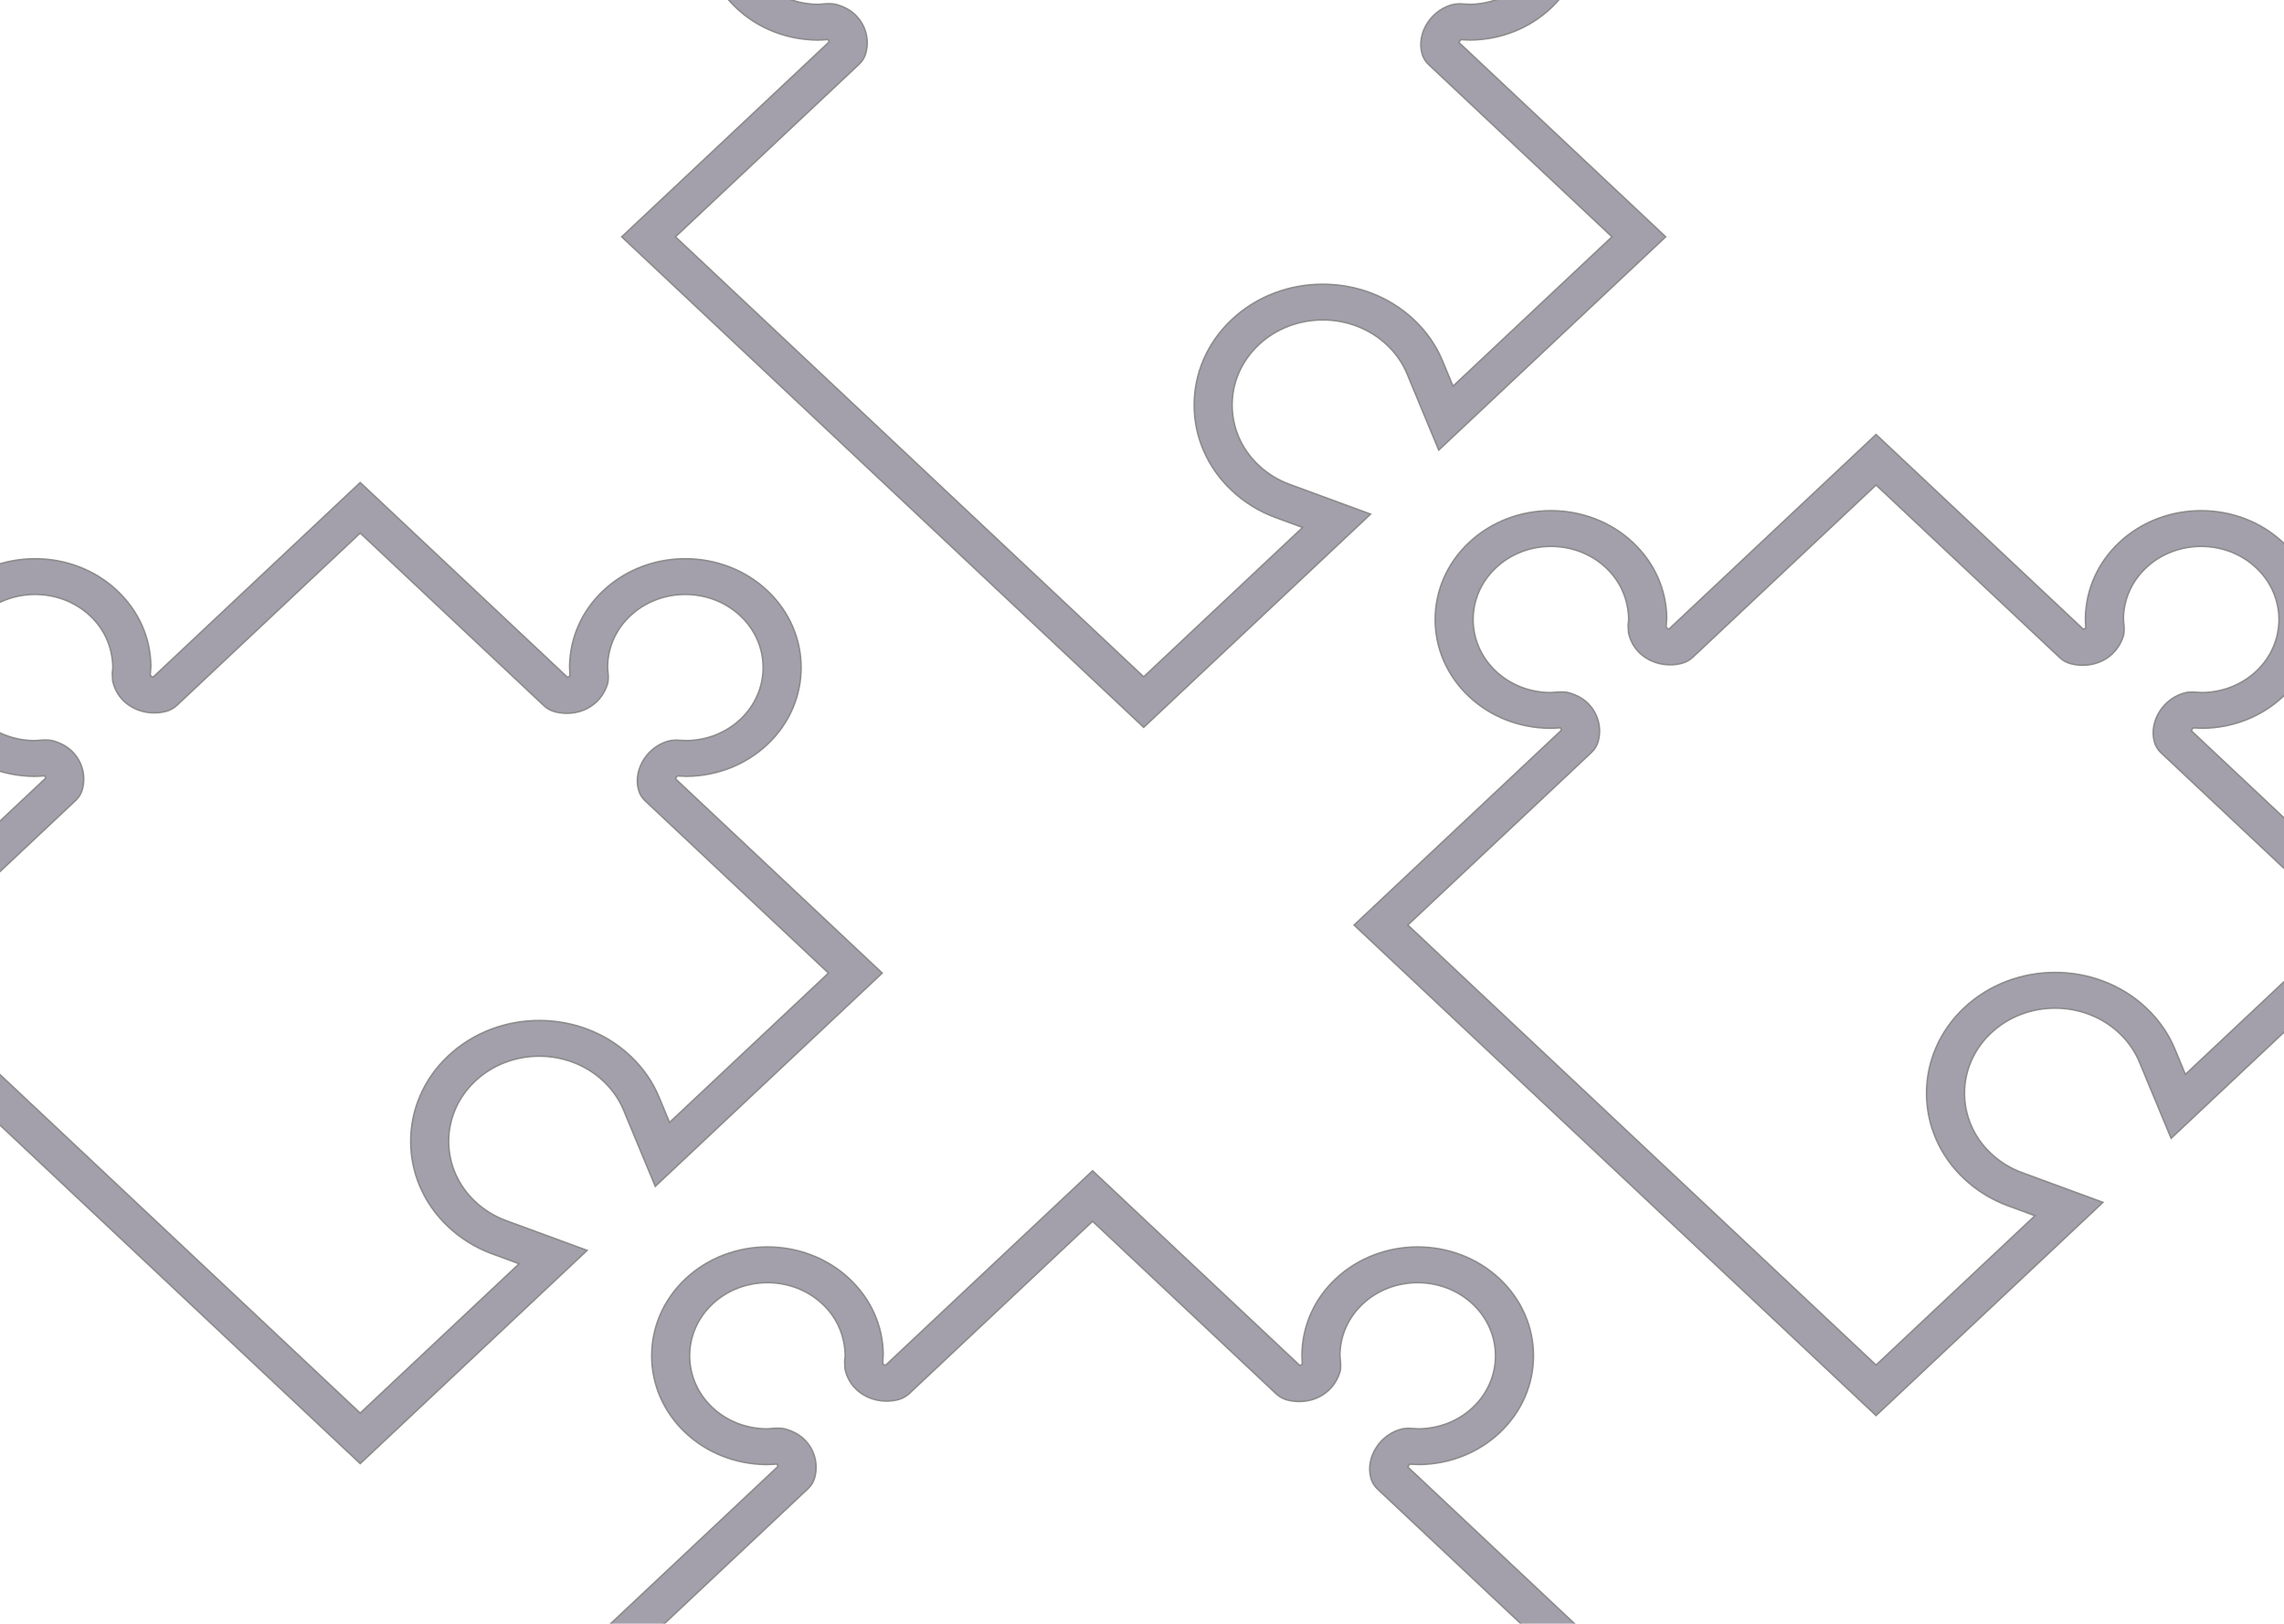 <svg width="1440" height="1024" viewBox="0 0 1440 1024" fill="none" xmlns="http://www.w3.org/2000/svg">
<g opacity="0.45">
<path d="M1511.85 583.345L1368.85 717.765L1348.92 669.797C1346.06 662.879 1341.76 656.723 1336.14 651.44C1313.84 630.481 1277.55 630.48 1255.25 651.441C1232.95 672.405 1232.96 706.509 1255.25 727.468C1260.87 732.751 1267.45 736.805 1274.77 739.498L1325.77 758.241L1182.8 892.627L853.77 583.353L984.526 460.447C984.407 459.863 984.146 459.346 983.826 459.046L983.826 459.045C983.777 458.999 983.722 458.948 983.664 458.91C981.387 459.084 979.576 459.211 977.004 459.235C957.617 458.97 939.687 451.866 926.223 439.21C897.758 412.454 897.763 368.911 926.227 342.156C954.691 315.401 1001.01 315.399 1029.48 342.155C1042.96 354.827 1050.52 371.675 1050.77 389.609L1050.4 395.34C1050.56 395.712 1050.72 395.94 1050.83 396.036C1051.2 396.385 1051.72 396.607 1052.3 396.711L1182.8 274.049L1313.44 396.847C1314 396.691 1314.62 396.404 1315.07 395.977C1315.06 395.473 1315.03 394.918 1314.99 394.306C1314.93 393.075 1314.85 391.611 1314.84 389.857C1315.14 371.644 1322.7 354.782 1336.14 342.153C1364.59 315.406 1410.93 315.408 1439.38 342.155C1467.86 368.918 1467.85 412.457 1439.39 439.205C1425.94 451.851 1408 458.964 1388.87 459.22L1382.9 458.971C1382.29 459.39 1381.74 460.166 1381.51 460.831L1511.85 583.345ZM1377.8 677.61L1478.09 583.347L1362.5 474.699C1360.49 472.809 1359.04 470.441 1358.35 467.884C1354.65 454.834 1364.33 439.539 1378.86 436.672L1381.95 436.456L1388.56 436.788C1401.41 436.612 1413.48 431.836 1422.51 423.345C1441.67 405.337 1441.66 376.041 1422.51 358.041C1403.36 340.034 1372.17 340.026 1353.02 358.027C1343.99 366.513 1338.91 377.863 1338.72 389.974C1338.73 391.337 1338.86 392.529 1338.98 393.704L1339 393.846C1339.27 396.119 1339.2 398.75 1338.82 400.619C1334.19 415.889 1319.25 421.927 1305.89 418.604C1303.11 417.898 1300.66 416.573 1298.68 414.712L1182.81 305.801L1067.23 414.443C1065.26 416.299 1062.78 417.64 1060.1 418.324C1050.7 420.688 1040.68 418.229 1033.97 411.914C1030.37 408.536 1027.89 404.091 1026.78 399.044L1026.53 394.434L1026.9 390.451C1026.57 377.543 1021.51 366.428 1012.58 358.032C993.42 340.021 962.261 340.021 943.098 358.033C923.936 376.045 923.933 405.337 943.094 423.348C952.136 431.847 964.197 436.614 977.056 436.798C978.557 436.783 979.748 436.677 980.898 436.55C983.486 436.286 986.392 436.353 988.379 436.717C993.784 438.162 997.633 440.301 1000.69 443.175C1007.38 449.466 1010.01 458.838 1007.53 467.635C1006.81 470.223 1005.37 472.57 1003.38 474.442L887.524 583.342L1182.79 860.879L1283.06 766.626L1266.07 760.378C1255.66 756.544 1246.34 750.813 1238.38 743.329C1206.77 713.622 1206.76 665.281 1238.38 635.565C1269.99 605.853 1321.42 605.857 1353.03 635.564C1361 643.056 1367.1 651.811 1371.17 661.62L1377.8 677.61Z" fill="#342D46"/>
<path d="M1511.85 583.345L1368.85 717.765L1348.92 669.797C1346.06 662.879 1341.76 656.723 1336.14 651.44C1313.84 630.481 1277.55 630.48 1255.25 651.441C1232.95 672.405 1232.96 706.509 1255.25 727.468C1260.87 732.751 1267.45 736.805 1274.77 739.498L1325.77 758.241L1182.8 892.627L853.77 583.353L984.526 460.447C984.407 459.863 984.146 459.346 983.826 459.046L983.826 459.045C983.777 458.999 983.722 458.948 983.664 458.91C981.387 459.084 979.576 459.211 977.004 459.235C957.617 458.97 939.687 451.866 926.223 439.21C897.758 412.454 897.763 368.911 926.227 342.156C954.691 315.401 1001.01 315.399 1029.48 342.155C1042.96 354.827 1050.52 371.675 1050.77 389.609L1050.4 395.34C1050.56 395.712 1050.72 395.94 1050.83 396.036C1051.2 396.385 1051.72 396.607 1052.3 396.711L1182.8 274.049L1313.44 396.847C1314 396.691 1314.62 396.404 1315.07 395.977C1315.06 395.473 1315.03 394.918 1314.99 394.306C1314.93 393.075 1314.85 391.611 1314.84 389.857C1315.14 371.644 1322.7 354.782 1336.14 342.153C1364.59 315.406 1410.93 315.408 1439.38 342.155C1467.86 368.918 1467.85 412.457 1439.39 439.205C1425.94 451.851 1408 458.964 1388.87 459.22L1382.9 458.971C1382.29 459.39 1381.74 460.166 1381.51 460.831L1511.85 583.345ZM1377.8 677.61L1478.09 583.347L1362.5 474.699C1360.49 472.809 1359.04 470.441 1358.35 467.884C1354.65 454.834 1364.33 439.539 1378.86 436.672L1381.95 436.456L1388.56 436.788C1401.41 436.612 1413.48 431.836 1422.51 423.345C1441.67 405.337 1441.66 376.041 1422.51 358.041C1403.36 340.034 1372.17 340.026 1353.02 358.027C1343.99 366.513 1338.91 377.863 1338.72 389.974C1338.73 391.337 1338.86 392.529 1338.98 393.704L1339 393.846C1339.27 396.119 1339.2 398.75 1338.82 400.619C1334.19 415.889 1319.25 421.927 1305.89 418.604C1303.11 417.898 1300.66 416.573 1298.68 414.712L1182.81 305.801L1067.23 414.443C1065.26 416.299 1062.78 417.64 1060.1 418.324C1050.7 420.688 1040.68 418.229 1033.97 411.914C1030.37 408.536 1027.89 404.091 1026.78 399.044L1026.53 394.434L1026.9 390.451C1026.57 377.543 1021.51 366.428 1012.58 358.032C993.42 340.021 962.261 340.021 943.098 358.033C923.936 376.045 923.933 405.337 943.094 423.348C952.136 431.847 964.197 436.614 977.056 436.798C978.557 436.783 979.748 436.677 980.898 436.55C983.486 436.286 986.392 436.353 988.379 436.717C993.784 438.162 997.633 440.301 1000.69 443.175C1007.38 449.466 1010.01 458.838 1007.53 467.635C1006.81 470.223 1005.37 472.57 1003.38 474.442L887.524 583.342L1182.79 860.879L1283.06 766.626L1266.07 760.378C1255.66 756.544 1246.34 750.813 1238.38 743.329C1206.77 713.622 1206.76 665.281 1238.38 635.565C1269.99 605.853 1321.42 605.857 1353.03 635.564C1361 643.056 1367.1 651.811 1371.17 661.62L1377.8 677.61Z" stroke="black"/>
</g>
<g opacity="0.45">
<path d="M1050.12 149.337L907.115 283.758L887.194 235.79C884.329 228.872 880.029 222.716 874.408 217.433C852.11 196.474 815.823 196.473 793.524 217.434C771.221 238.397 771.226 272.502 793.524 293.46C799.145 298.744 805.715 302.798 813.04 305.49L864.039 324.233L721.069 458.62L392.039 149.345L522.796 26.439C522.676 25.855 522.415 25.339 522.095 25.038L522.095 25.038C522.046 24.992 521.992 24.941 521.934 24.903C519.656 25.076 517.845 25.203 515.274 25.228C495.886 24.963 477.957 17.858 464.492 5.202C436.028 -21.554 436.033 -65.096 464.497 -91.851C492.961 -118.606 539.282 -118.608 567.747 -91.853C581.229 -79.18 588.79 -62.333 589.042 -44.398L588.674 -38.668C588.831 -38.295 588.993 -38.067 589.095 -37.971C589.466 -37.623 589.99 -37.401 590.571 -37.296L721.069 -159.959L851.711 -37.161C852.271 -37.316 852.888 -37.604 853.343 -38.031C853.326 -38.535 853.296 -39.09 853.263 -39.702C853.197 -40.933 853.118 -42.396 853.112 -44.15C853.405 -62.364 860.972 -79.225 874.409 -91.855C902.864 -118.602 949.198 -118.6 977.654 -91.852C1006.13 -65.09 1006.12 -21.551 977.66 5.197C964.206 17.843 946.268 24.956 927.136 25.212L921.168 24.963C920.558 25.382 920.014 26.159 919.782 26.824L1050.12 149.337ZM916.072 243.603L1016.36 149.339L900.77 40.692C898.759 38.802 897.308 36.433 896.615 33.876C892.922 20.827 902.6 5.532 917.126 2.664L920.224 2.449L926.828 2.781C939.679 2.604 951.748 -2.171 960.782 -10.662C979.94 -28.67 979.932 -57.967 960.783 -75.966C941.625 -93.974 910.442 -93.981 891.291 -75.98C882.264 -67.495 877.177 -56.144 876.988 -44.034C876.995 -42.67 877.125 -41.479 877.253 -40.303L877.268 -40.161C877.54 -37.889 877.474 -35.257 877.086 -33.389C872.463 -18.118 857.517 -12.081 844.156 -15.403C841.378 -16.109 838.93 -17.435 836.951 -19.295L721.083 -128.206L605.501 -19.564C603.527 -17.709 601.053 -16.367 598.37 -15.683C588.965 -13.32 578.953 -15.779 572.235 -22.093C568.641 -25.472 566.156 -29.916 565.047 -34.964L564.799 -39.574L565.17 -43.556C564.841 -56.465 559.784 -67.579 550.852 -75.975C531.69 -93.987 500.53 -93.986 481.368 -75.974C462.205 -57.962 462.202 -28.671 481.364 -10.659C490.406 -2.161 502.466 2.606 515.326 2.791C516.827 2.776 518.017 2.67 519.168 2.543C521.756 2.278 524.662 2.346 526.648 2.709C532.053 4.155 535.902 6.293 538.96 9.167C545.653 15.459 548.28 24.831 545.8 33.628C545.076 36.216 543.64 38.563 541.65 40.434L425.794 149.334L721.059 426.872L821.332 332.619L804.34 326.371C793.928 322.536 784.608 316.806 776.646 309.322C745.042 279.615 745.034 231.274 776.648 201.558C808.258 171.846 859.691 171.849 891.295 201.556C899.266 209.048 905.368 217.803 909.438 227.613L916.072 243.603Z" fill="#342D46"/>
<path d="M1050.12 149.337L907.115 283.758L887.194 235.79C884.329 228.872 880.029 222.716 874.408 217.433C852.11 196.474 815.823 196.473 793.524 217.434C771.221 238.397 771.226 272.502 793.524 293.46C799.145 298.744 805.715 302.798 813.04 305.49L864.039 324.233L721.069 458.62L392.039 149.345L522.796 26.439C522.676 25.855 522.415 25.339 522.095 25.038L522.095 25.038C522.046 24.992 521.992 24.941 521.934 24.903C519.656 25.076 517.845 25.203 515.274 25.228C495.886 24.963 477.957 17.858 464.492 5.202C436.028 -21.554 436.033 -65.096 464.497 -91.851C492.961 -118.606 539.282 -118.608 567.747 -91.853C581.229 -79.18 588.79 -62.333 589.042 -44.398L588.674 -38.668C588.831 -38.295 588.993 -38.067 589.095 -37.971C589.466 -37.623 589.99 -37.401 590.571 -37.296L721.069 -159.959L851.711 -37.161C852.271 -37.316 852.888 -37.604 853.343 -38.031C853.326 -38.535 853.296 -39.09 853.263 -39.702C853.197 -40.933 853.118 -42.396 853.112 -44.15C853.405 -62.364 860.972 -79.225 874.409 -91.855C902.864 -118.602 949.198 -118.6 977.654 -91.852C1006.13 -65.09 1006.12 -21.551 977.66 5.197C964.206 17.843 946.268 24.956 927.136 25.212L921.168 24.963C920.558 25.382 920.014 26.159 919.782 26.824L1050.12 149.337ZM916.072 243.603L1016.36 149.339L900.77 40.692C898.759 38.802 897.308 36.433 896.615 33.876C892.922 20.827 902.6 5.532 917.126 2.664L920.224 2.449L926.828 2.781C939.679 2.604 951.748 -2.171 960.782 -10.662C979.94 -28.67 979.932 -57.967 960.783 -75.966C941.625 -93.974 910.442 -93.981 891.291 -75.98C882.264 -67.495 877.177 -56.144 876.988 -44.034C876.995 -42.67 877.125 -41.479 877.253 -40.303L877.268 -40.161C877.54 -37.889 877.474 -35.257 877.086 -33.389C872.463 -18.118 857.517 -12.081 844.156 -15.403C841.378 -16.109 838.93 -17.435 836.951 -19.295L721.083 -128.206L605.501 -19.564C603.527 -17.709 601.053 -16.367 598.37 -15.683C588.965 -13.32 578.953 -15.779 572.235 -22.093C568.641 -25.472 566.156 -29.916 565.047 -34.964L564.799 -39.574L565.17 -43.556C564.841 -56.465 559.784 -67.579 550.852 -75.975C531.69 -93.987 500.53 -93.986 481.368 -75.974C462.205 -57.962 462.202 -28.671 481.364 -10.659C490.406 -2.161 502.466 2.606 515.326 2.791C516.827 2.776 518.017 2.67 519.168 2.543C521.756 2.278 524.662 2.346 526.648 2.709C532.053 4.155 535.902 6.293 538.96 9.167C545.653 15.459 548.28 24.831 545.8 33.628C545.076 36.216 543.64 38.563 541.65 40.434L425.794 149.334L721.059 426.872L821.332 332.619L804.34 326.371C793.928 322.536 784.608 316.806 776.646 309.322C745.042 279.615 745.034 231.274 776.648 201.558C808.258 171.846 859.691 171.849 891.295 201.556C899.266 209.048 905.368 217.803 909.438 227.613L916.072 243.603Z" stroke="black"/>
</g>
<g opacity="0.45">
<path d="M1017.89 1047.65L874.879 1182.07L854.958 1134.11C852.093 1127.19 847.793 1121.03 842.172 1115.75C819.875 1094.79 783.587 1094.79 761.288 1115.75C738.985 1136.71 738.99 1170.82 761.288 1191.78C766.909 1197.06 773.48 1201.11 780.804 1203.81L831.803 1222.55L688.833 1356.94L359.803 1047.66L490.56 924.755C490.441 924.171 490.18 923.654 489.86 923.354C489.811 923.308 489.756 923.256 489.698 923.218C487.42 923.392 485.61 923.519 483.038 923.543C463.651 923.278 445.721 916.174 432.256 903.517C403.792 876.762 403.797 833.219 432.261 806.464C460.725 779.709 507.046 779.707 535.511 806.463C548.993 819.135 556.554 835.983 556.806 853.917L556.438 859.648C556.595 860.02 556.757 860.248 556.859 860.344C557.23 860.692 557.754 860.915 558.335 861.019L688.833 738.357L819.475 861.155C820.036 860.999 820.653 860.712 821.107 860.285C821.09 859.781 821.06 859.226 821.027 858.614C820.961 857.383 820.882 855.919 820.876 854.165C821.169 835.952 828.736 819.09 842.173 806.461C870.628 779.714 916.962 779.716 945.418 806.463C973.89 833.226 973.881 876.764 945.424 903.513C931.97 916.159 914.032 923.272 894.9 923.528L888.932 923.279C888.322 923.697 887.778 924.474 887.546 925.139L1017.89 1047.65ZM883.836 1141.92L984.121 1047.65L868.534 939.007C866.523 937.117 865.072 934.749 864.379 932.191C860.686 919.142 870.364 903.847 884.89 900.98L887.988 900.764L894.592 901.096C907.443 900.92 919.512 896.144 928.546 887.653C947.704 869.645 947.696 840.349 928.547 822.349C909.389 804.342 878.206 804.334 859.055 822.335C850.028 830.821 844.942 842.171 844.752 854.282C844.759 855.645 844.889 856.836 845.017 858.012L845.032 858.154C845.304 860.427 845.238 863.058 844.85 864.927C840.227 880.197 825.281 886.235 811.92 882.912C809.142 882.206 806.694 880.881 804.715 879.02L688.847 770.109L573.265 878.751C571.291 880.607 568.817 881.948 566.134 882.632C556.729 884.996 546.717 882.536 539.999 876.222C536.405 872.844 533.92 868.399 532.811 863.352L532.563 858.742L532.934 854.759C532.605 841.85 527.548 830.736 518.616 822.34C499.454 804.329 468.295 804.329 449.132 822.341C429.97 840.353 429.966 869.645 449.128 887.656C458.17 896.155 470.231 900.922 483.09 901.106C484.591 901.091 485.782 900.985 486.932 900.858C489.52 900.594 492.426 900.661 494.413 901.025C499.817 902.47 503.666 904.609 506.724 907.483C513.417 913.774 516.044 923.146 513.564 931.943C512.84 934.531 511.405 936.878 509.414 938.75L393.558 1047.65L688.823 1325.19L789.096 1230.93L772.104 1224.69C761.692 1220.85 752.372 1215.12 744.41 1207.64C712.806 1177.93 712.798 1129.59 744.412 1099.87C776.022 1070.16 827.455 1070.16 859.06 1099.87C867.03 1107.36 873.133 1116.12 877.202 1125.93L883.836 1141.92Z" fill="#342D46"/>
<path d="M1017.89 1047.65L874.879 1182.07L854.958 1134.11C852.093 1127.19 847.793 1121.03 842.172 1115.75C819.875 1094.79 783.587 1094.79 761.288 1115.75C738.985 1136.71 738.99 1170.82 761.288 1191.78C766.909 1197.06 773.48 1201.11 780.804 1203.81L831.803 1222.55L688.833 1356.94L359.803 1047.66L490.56 924.755C490.441 924.171 490.18 923.654 489.86 923.354C489.811 923.308 489.756 923.256 489.698 923.218C487.42 923.392 485.61 923.519 483.038 923.543C463.651 923.278 445.721 916.174 432.256 903.517C403.792 876.762 403.797 833.219 432.261 806.464C460.725 779.709 507.046 779.707 535.511 806.463C548.993 819.135 556.554 835.983 556.806 853.917L556.438 859.648C556.595 860.02 556.757 860.248 556.859 860.344C557.23 860.692 557.754 860.915 558.335 861.019L688.833 738.357L819.475 861.155C820.036 860.999 820.653 860.712 821.107 860.285C821.09 859.781 821.06 859.226 821.027 858.614C820.961 857.383 820.882 855.919 820.876 854.165C821.169 835.952 828.736 819.09 842.173 806.461C870.628 779.714 916.962 779.716 945.418 806.463C973.89 833.226 973.881 876.764 945.424 903.513C931.97 916.159 914.032 923.272 894.9 923.528L888.932 923.279C888.322 923.697 887.778 924.474 887.546 925.139L1017.89 1047.65ZM883.836 1141.92L984.121 1047.65L868.534 939.007C866.523 937.117 865.072 934.749 864.379 932.191C860.686 919.142 870.364 903.847 884.89 900.98L887.988 900.764L894.592 901.096C907.443 900.92 919.512 896.144 928.546 887.653C947.704 869.645 947.696 840.349 928.547 822.349C909.389 804.342 878.206 804.334 859.055 822.335C850.028 830.821 844.942 842.171 844.752 854.282C844.759 855.645 844.889 856.836 845.017 858.012L845.032 858.154C845.304 860.427 845.238 863.058 844.85 864.927C840.227 880.197 825.281 886.235 811.92 882.912C809.142 882.206 806.694 880.881 804.715 879.02L688.847 770.109L573.265 878.751C571.291 880.607 568.817 881.948 566.134 882.632C556.729 884.996 546.717 882.536 539.999 876.222C536.405 872.844 533.92 868.399 532.811 863.352L532.563 858.742L532.934 854.759C532.605 841.85 527.548 830.736 518.616 822.34C499.454 804.329 468.295 804.329 449.132 822.341C429.97 840.353 429.966 869.645 449.128 887.656C458.17 896.155 470.231 900.922 483.09 901.106C484.591 901.091 485.782 900.985 486.932 900.858C489.52 900.594 492.426 900.661 494.413 901.025C499.817 902.47 503.666 904.609 506.724 907.483C513.417 913.774 516.044 923.146 513.564 931.943C512.84 934.531 511.405 936.878 509.414 938.75L393.558 1047.65L688.823 1325.19L789.096 1230.93L772.104 1224.69C761.692 1220.85 752.372 1215.12 744.41 1207.64C712.806 1177.93 712.798 1129.59 744.412 1099.87C776.022 1070.16 827.455 1070.16 859.06 1099.87C867.03 1107.36 873.133 1116.12 877.202 1125.93L883.836 1141.92Z" stroke="black"/>
</g>
<g opacity="0.45">
<path d="M556.155 613.645L413.149 748.065L393.227 700.097C390.363 693.179 386.063 687.023 380.442 681.74C358.144 660.781 321.857 660.78 299.557 681.741C277.255 702.704 277.26 736.809 299.558 757.768C305.178 763.051 311.749 767.105 319.074 769.798L370.073 788.541L227.103 922.927L-101.927 613.653L28.83 490.747C28.71 490.163 28.449 489.646 28.129 489.346C28.08 489.299 28.026 489.248 27.968 489.21C25.69 489.384 23.879 489.511 21.308 489.535C1.92 489.27 -16.009 482.166 -29.474 469.509C-57.938 442.754 -57.933 399.211 -29.469 372.456C-1.005 345.701 45.316 345.699 73.781 372.455C87.263 385.127 94.824 401.975 95.076 419.909L94.708 425.64C94.865 426.012 95.027 426.24 95.129 426.336C95.499 426.684 96.024 426.907 96.605 427.011L227.103 304.349L357.745 427.147C358.305 426.991 358.922 426.704 359.376 426.277C359.36 425.773 359.33 425.218 359.297 424.606C359.231 423.375 359.152 421.911 359.146 420.157C359.439 401.944 367.006 385.082 380.443 372.453C408.898 345.706 455.232 345.708 483.688 372.455C512.16 399.218 512.151 442.756 483.694 469.505C470.24 482.151 452.302 489.264 433.17 489.52L427.202 489.271C426.592 489.689 426.048 490.466 425.816 491.131L556.155 613.645ZM422.106 707.91L522.391 613.647L406.804 504.999C404.792 503.109 403.342 500.74 402.649 498.183C398.956 485.134 408.634 469.839 423.16 466.972L426.258 466.756L432.862 467.088C445.712 466.912 457.782 462.136 466.815 453.645C485.974 435.637 485.965 406.34 466.816 388.341C447.659 370.334 416.476 370.326 397.325 388.327C388.298 396.813 383.211 408.163 383.022 420.273C383.029 421.637 383.159 422.828 383.286 424.004L383.302 424.146C383.574 426.419 383.508 429.05 383.12 430.919C378.497 446.189 363.551 452.226 350.19 448.904C347.412 448.198 344.964 446.873 342.985 445.012L227.116 336.101L111.534 444.743C109.561 446.598 107.087 447.94 104.404 448.624C94.999 450.988 84.987 448.528 78.269 442.214C74.675 438.836 72.189 434.391 71.081 429.343L70.833 424.733L71.204 420.751C70.875 407.842 65.818 396.728 56.886 388.332C37.724 370.321 6.564 370.321 -12.598 388.333C-31.761 406.345 -31.764 435.637 -12.602 453.648C-3.56 462.147 8.5 466.914 21.36 467.098C22.86 467.083 24.051 466.977 25.202 466.85C27.79 466.586 30.696 466.653 32.682 467.017C38.087 468.462 41.936 470.601 44.994 473.475C51.687 479.766 54.314 489.138 51.834 497.935C51.11 500.523 49.674 502.87 47.683 504.742L-68.173 613.641L227.093 891.179L327.366 796.926L310.374 790.678C299.962 786.844 290.642 781.113 282.68 773.629C251.076 743.922 251.068 695.581 282.682 665.865C314.292 636.153 365.725 636.157 397.329 665.864C405.3 673.356 411.402 682.111 415.472 691.92L422.106 707.91Z" fill="#342D46"/>
<path d="M556.155 613.645L413.149 748.065L393.227 700.097C390.363 693.179 386.063 687.023 380.442 681.74C358.144 660.781 321.857 660.78 299.557 681.741C277.255 702.704 277.26 736.809 299.558 757.768C305.178 763.051 311.749 767.105 319.074 769.798L370.073 788.541L227.103 922.927L-101.927 613.653L28.83 490.747C28.71 490.163 28.449 489.646 28.129 489.346C28.08 489.299 28.026 489.248 27.968 489.21C25.69 489.384 23.879 489.511 21.308 489.535C1.92 489.27 -16.009 482.166 -29.474 469.509C-57.938 442.754 -57.933 399.211 -29.469 372.456C-1.005 345.701 45.316 345.699 73.781 372.455C87.263 385.127 94.824 401.975 95.076 419.909L94.708 425.64C94.865 426.012 95.027 426.24 95.129 426.336C95.499 426.684 96.024 426.907 96.605 427.011L227.103 304.349L357.745 427.147C358.305 426.991 358.922 426.704 359.376 426.277C359.36 425.773 359.33 425.218 359.297 424.606C359.231 423.375 359.152 421.911 359.146 420.157C359.439 401.944 367.006 385.082 380.443 372.453C408.898 345.706 455.232 345.708 483.688 372.455C512.16 399.218 512.151 442.756 483.694 469.505C470.24 482.151 452.302 489.264 433.17 489.52L427.202 489.271C426.592 489.689 426.048 490.466 425.816 491.131L556.155 613.645ZM422.106 707.91L522.391 613.647L406.804 504.999C404.792 503.109 403.342 500.74 402.649 498.183C398.956 485.134 408.634 469.839 423.16 466.972L426.258 466.756L432.862 467.088C445.712 466.912 457.782 462.136 466.815 453.645C485.974 435.637 485.965 406.34 466.816 388.341C447.659 370.334 416.476 370.326 397.325 388.327C388.298 396.813 383.211 408.163 383.022 420.273C383.029 421.637 383.159 422.828 383.286 424.004L383.302 424.146C383.574 426.419 383.508 429.05 383.12 430.919C378.497 446.189 363.551 452.226 350.19 448.904C347.412 448.198 344.964 446.873 342.985 445.012L227.116 336.101L111.534 444.743C109.561 446.598 107.087 447.94 104.404 448.624C94.999 450.988 84.987 448.528 78.269 442.214C74.675 438.836 72.189 434.391 71.081 429.343L70.833 424.733L71.204 420.751C70.875 407.842 65.818 396.728 56.886 388.332C37.724 370.321 6.564 370.321 -12.598 388.333C-31.761 406.345 -31.764 435.637 -12.602 453.648C-3.56 462.147 8.5 466.914 21.36 467.098C22.86 467.083 24.051 466.977 25.202 466.85C27.79 466.586 30.696 466.653 32.682 467.017C38.087 468.462 41.936 470.601 44.994 473.475C51.687 479.766 54.314 489.138 51.834 497.935C51.11 500.523 49.674 502.87 47.683 504.742L-68.173 613.641L227.093 891.179L327.366 796.926L310.374 790.678C299.962 786.844 290.642 781.113 282.68 773.629C251.076 743.922 251.068 695.581 282.682 665.865C314.292 636.153 365.725 636.157 397.329 665.864C405.3 673.356 411.402 682.111 415.472 691.92L422.106 707.91Z" stroke="black"/>
</g>
</svg>
